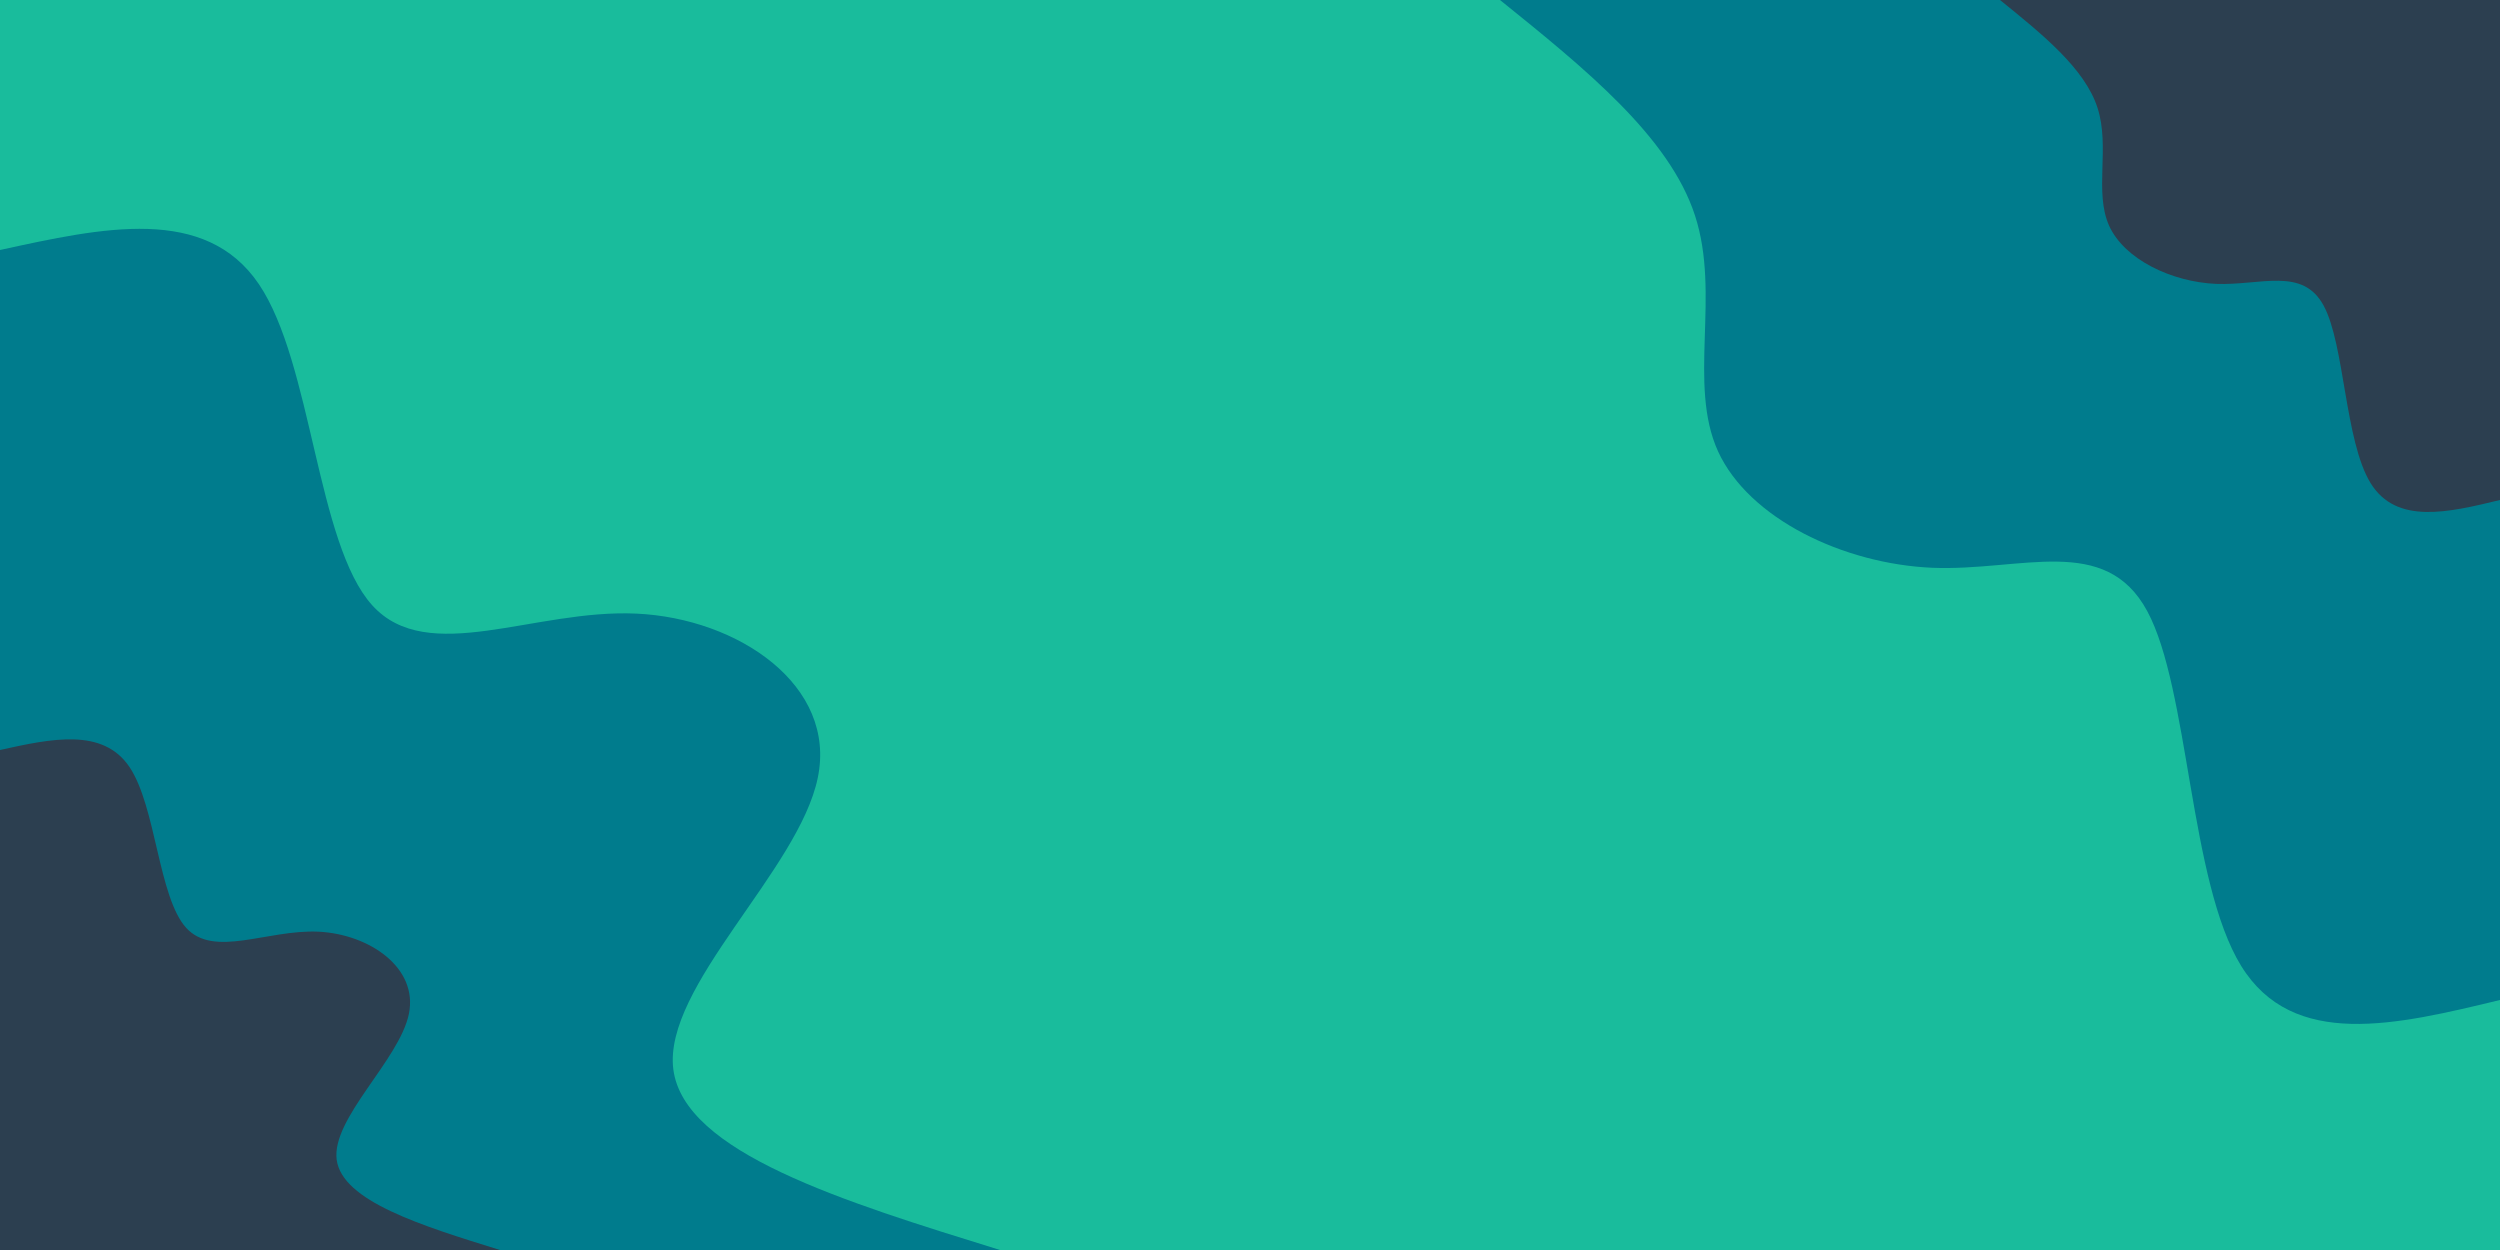 <svg id="visual" viewBox="0 0 900 450" width="900" height="450" xmlns="http://www.w3.org/2000/svg" xmlns:xlink="http://www.w3.org/1999/xlink" version="1.1"><rect x="0" y="0" width="900" height="450" fill="#19bc9c"/><defs><linearGradient id="grad1_0" x1="50%" y1="0%" x2="100%" y2="100%"><stop offset="10%" stop-color="#2c3f50" stop-opacity="1"/><stop offset="90%" stop-color="#2c3f50" stop-opacity="1"/></linearGradient></defs><defs><linearGradient id="grad1_1" x1="50%" y1="0%" x2="100%" y2="100%"><stop offset="10%" stop-color="#2c3f50" stop-opacity="1"/><stop offset="90%" stop-color="#19bc9c" stop-opacity="1"/></linearGradient></defs><defs><linearGradient id="grad2_0" x1="0%" y1="0%" x2="50%" y2="100%"><stop offset="10%" stop-color="#2c3f50" stop-opacity="1"/><stop offset="90%" stop-color="#2c3f50" stop-opacity="1"/></linearGradient></defs><defs><linearGradient id="grad2_1" x1="0%" y1="0%" x2="50%" y2="100%"><stop offset="10%" stop-color="#19bc9c" stop-opacity="1"/><stop offset="90%" stop-color="#2c3f50" stop-opacity="1"/></linearGradient></defs><g transform="translate(900, 0)"><path d="M0 360C-37.3 369 -74.5 378 -93.2 347.7C-111.8 317.5 -111.9 247.9 -127 220C-142.1 192 -172.3 205.7 -204.4 204.4C-236.4 203 -270.4 186.7 -281.5 162.5C-292.5 138.3 -280.5 106.1 -289.8 77.6C-299 49.2 -329.5 24.6 -360 0L0 0Z" fill="#007c8d"/><path d="M0 180C-18.6 184.5 -37.3 189 -46.6 173.9C-55.9 158.7 -55.9 124 -63.5 110C-71.1 96 -86.1 102.8 -102.2 102.2C-118.2 101.5 -135.2 93.4 -140.7 81.3C-146.2 69.1 -140.3 53 -144.9 38.8C-149.5 24.6 -164.8 12.3 -180 0L0 0Z" fill="#2c3f50"/></g><g transform="translate(0, 450)"><path d="M0 -360C37 -368.1 73.9 -376.2 93.2 -347.7C112.4 -319.3 114 -254.2 134 -232.1C154 -210 192.3 -230.8 229.1 -229.1C265.9 -227.4 301.3 -203.2 294.4 -170C287.6 -136.8 238.6 -94.8 242.4 -65C246.3 -35.1 303.2 -17.6 360 0L0 0Z" fill="#007c8d"/><path d="M0 -180C18.5 -184.1 37 -188.1 46.6 -173.9C56.2 -159.6 57 -127.1 67 -116C77 -105 96.1 -115.4 114.6 -114.6C133 -113.7 150.6 -101.6 147.2 -85C143.8 -68.4 119.3 -47.4 121.2 -32.5C123.2 -17.6 151.6 -8.8 180 0L0 0Z" fill="#2c3f50"/></g></svg>
